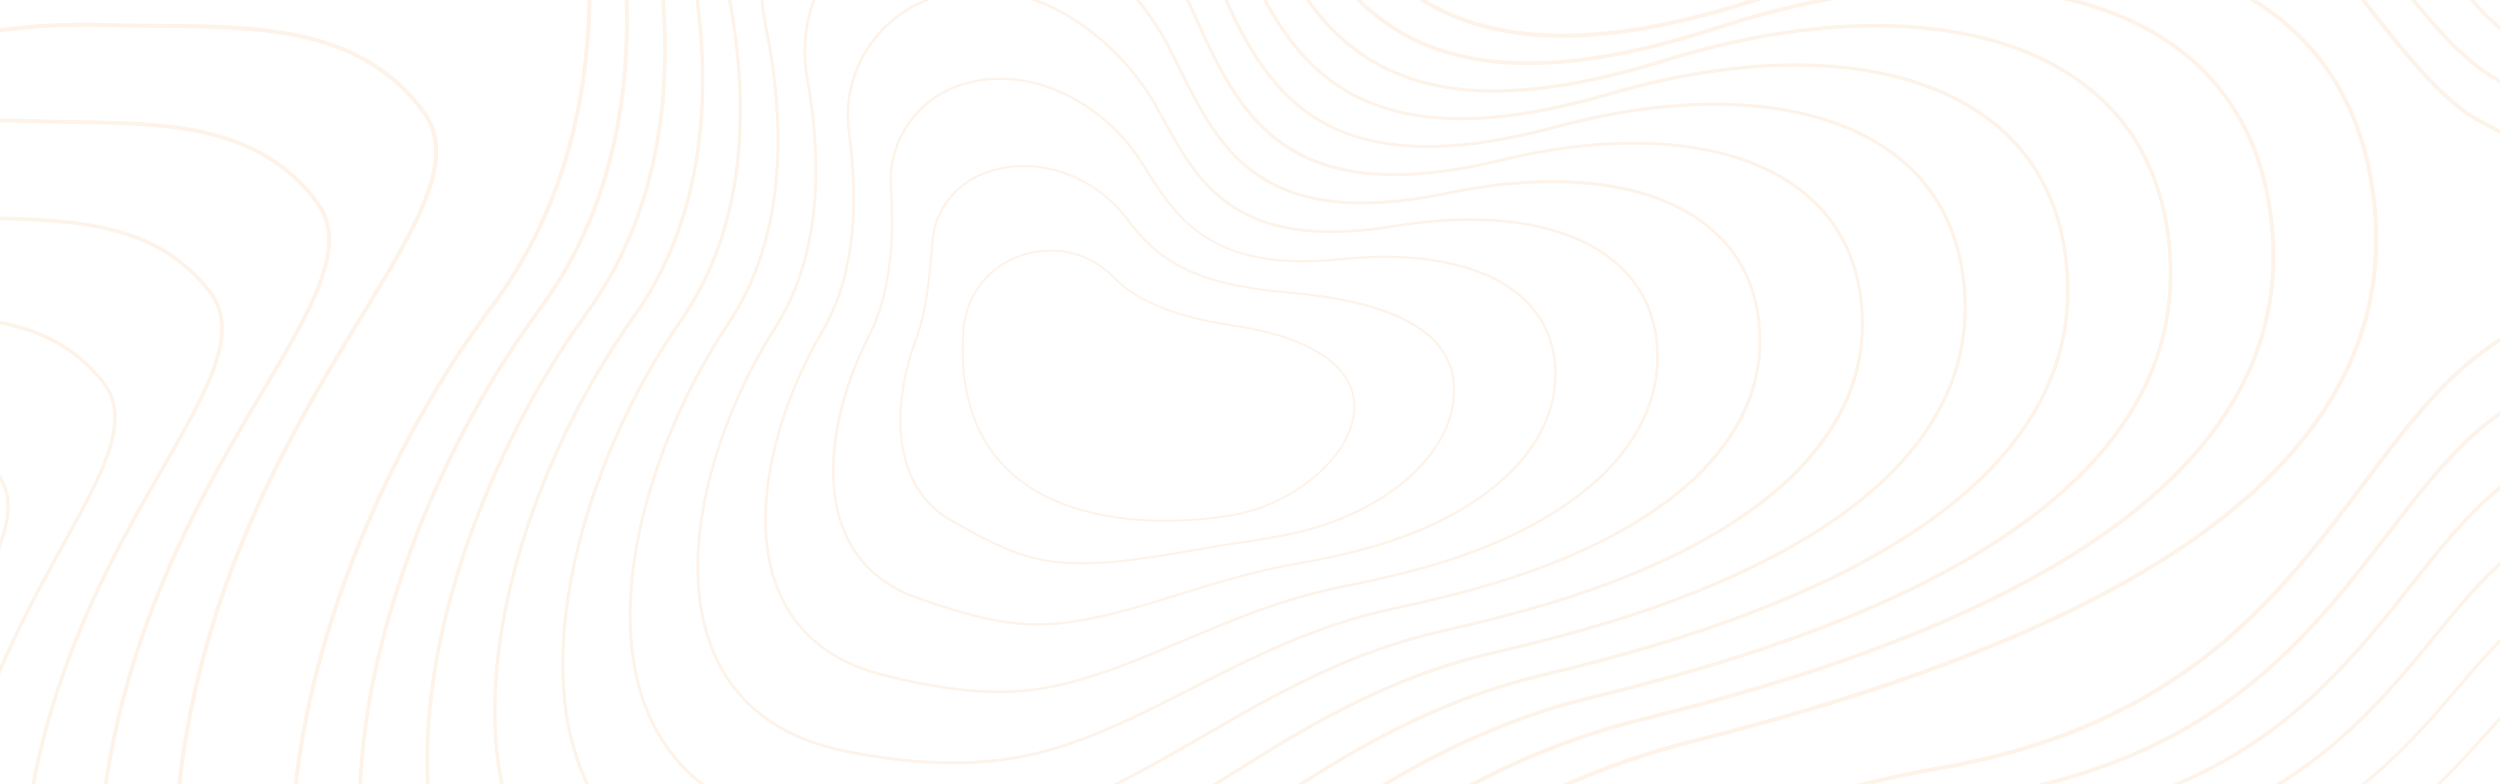 <svg width="1240" height="389" viewBox="0 0 1240 389" fill="none" xmlns="http://www.w3.org/2000/svg">
<g opacity="0.1">
<path d="M1093.81 262.121C1037.86 303.274 952.013 338.516 838.655 366.856C752.624 388.373 690.803 436.045 631.007 482.157C544.915 548.532 463.601 611.224 316.741 600.617C239.496 595.03 187.574 564.22 162.432 509.039C117.028 409.405 170.894 251.169 244.617 152.872C309.677 66.132 297.896 -45.06 276.56 -123.034C265.487 -163.438 271.702 -206.98 293.564 -242.506C315.081 -277.505 348.927 -301.25 388.825 -309.367C399.027 -311.432 409.007 -312.403 418.784 -312.403C516.353 -312.403 592.283 -215.624 619.347 -147.933C623.294 -138.075 627.1 -127.569 630.784 -117.427C646.351 -74.533 662.423 -30.182 697.666 -4.089C737.624 25.485 796.834 26.295 878.695 -1.62C971.669 -33.299 1059.83 -32.935 1114.52 -0.628C1147.58 18.907 1167.9 48.946 1174.92 88.683C1186.75 155.463 1159.46 213.822 1093.81 262.121ZM1176.93 88.338C1169.78 47.995 1149.14 17.469 1115.53 -2.368C1060.35 -34.979 971.568 -35.404 878.047 -3.543C796.854 24.149 738.252 23.421 698.88 -5.708C664.124 -31.437 648.152 -75.505 632.687 -118.115C629.003 -128.277 625.197 -138.783 621.23 -148.682C608.497 -180.543 580.218 -227.506 539.106 -263.72C506.191 -292.727 453.318 -324.549 388.42 -311.351C347.976 -303.112 313.664 -279.044 291.823 -243.558C269.677 -207.567 263.402 -163.438 274.596 -122.508C295.831 -44.959 307.571 65.566 242.998 151.657C168.91 250.42 114.862 409.547 160.59 509.869C186.055 565.799 238.544 596.993 316.6 602.641C327.693 603.45 338.421 603.835 348.805 603.835C476.516 603.835 552.344 545.375 632.242 483.756C691.876 437.785 753.535 390.236 839.141 368.819C952.762 340.419 1038.83 305.075 1095.01 263.74C1161.32 214.956 1188.89 155.949 1176.93 88.338Z" fill="#F58220"/>
<path d="M894.017 333.413C869.483 341.308 842.601 348.879 814.12 355.882C735.599 375.255 678.596 417.703 623.475 458.755C593.435 481.123 562.383 504.24 528.781 522.661C467.952 555.798 406.07 568.47 334.027 562.539C264.251 556.79 217.309 528.41 194.515 478.208C153.585 388.048 201.803 244.225 267.955 154.672C271.154 150.34 274.251 145.826 277.105 141.271C285.384 128.073 292.287 113.741 297.631 98.701C321.902 30.22 310.829 -45.082 297.287 -96.194C287.53 -132.833 293.34 -172.327 313.238 -204.512C323.056 -220.403 335.646 -233.763 350.343 -244.066C364.998 -254.37 381.759 -261.657 399.876 -265.382C409.512 -267.386 418.965 -268.337 428.216 -268.337C517.384 -268.337 587.403 -180.768 612.666 -119.332C616.309 -110.445 619.832 -101.012 623.253 -91.903C637.827 -52.956 652.888 -12.714 685.458 11.132C722.34 38.135 776.792 39.309 851.953 14.735C938.146 -13.463 1019.46 -12.208 1069.5 18.055C1099.78 36.374 1118.26 64.248 1124.42 100.887C1141.18 200.42 1063.67 278.657 894.017 333.413ZM1126.32 100.563C1120.07 63.357 1101.28 35.038 1070.49 16.415C1019.99 -14.151 938.065 -15.447 851.366 12.893C776.833 37.285 722.927 36.192 686.592 9.593C654.487 -13.908 639.528 -53.908 625.054 -92.571C621.633 -101.7 618.111 -111.154 614.447 -120.06C602.423 -149.27 576.027 -192.185 537.93 -224.977C512.607 -246.779 474.551 -270.26 428.155 -270.26C418.924 -270.26 409.35 -269.329 399.492 -267.264C362.731 -259.673 331.537 -237.75 311.619 -205.524C291.437 -172.893 285.546 -132.854 295.425 -95.709C308.906 -44.859 319.918 30.038 295.809 98.053C290.526 112.972 283.684 127.162 275.465 140.239C272.631 144.753 269.595 149.226 266.397 153.538C199.92 243.516 151.52 388.169 192.754 478.998C215.871 529.887 263.34 558.632 333.865 564.462C345.343 565.393 356.537 565.879 367.528 565.879C425.969 565.879 478.195 552.397 529.692 524.341C563.416 505.86 594.528 482.702 624.629 460.294C679.608 419.363 736.449 377.036 814.585 357.765C843.107 350.741 870.03 343.17 894.624 335.235C1065.31 280.155 1143.26 201.189 1126.32 100.563Z" fill="#F58220"/>
<path d="M862.579 324.709C840.13 331.834 815.576 338.636 789.584 344.931C718.857 362.097 666.874 399.202 616.612 435.072C587.199 456.063 559.427 475.881 528.091 492.095C473.355 520.414 417.182 530.697 351.313 524.463C289.006 518.552 247.064 492.601 226.619 447.379C204.959 399.465 212.793 341.47 223.157 301.268C236.113 251.107 260.95 198.335 291.294 156.473C294.148 152.566 296.881 148.498 299.431 144.368C306.8 132.466 312.953 119.551 317.69 106.009C334.997 56.698 335.099 -2.309 318.034 -69.353C309.593 -102.146 314.998 -137.489 332.832 -166.274C350.564 -194.877 378.296 -214.451 410.927 -221.394C504.225 -241.252 580.074 -151.76 605.964 -90.708C609.304 -82.834 612.543 -74.494 615.681 -66.438C629.263 -31.438 643.312 4.755 673.21 26.374C707.035 50.827 756.751 52.366 825.211 31.091C905.817 6.01 978.447 8.075 1024.48 36.718C1051.99 53.823 1068.63 79.531 1073.91 113.094C1088.3 204.145 1017.21 275.338 862.579 324.709ZM1075.71 112.81C1070.35 78.701 1053.43 52.568 1025.45 35.16C978.953 6.233 905.777 4.128 824.665 29.35C673.129 76.475 644.769 3.48 617.361 -67.106C614.243 -75.162 611.005 -83.522 607.644 -91.417C581.531 -153.015 504.913 -243.256 410.543 -223.176C377.426 -216.131 349.289 -196.273 331.293 -167.246C313.176 -138.015 307.711 -102.186 316.253 -68.907C333.236 -2.208 333.155 56.435 315.969 105.401C311.273 118.842 305.18 131.615 297.873 143.417C295.363 147.486 292.65 151.514 289.816 155.4C259.331 197.444 234.412 250.439 221.396 300.803C210.951 341.308 203.077 399.728 224.959 448.128C245.687 493.998 288.136 520.293 351.151 526.264C363.56 527.438 375.624 528.046 387.385 528.046C438.498 528.046 484.185 516.872 528.921 493.714C560.378 477.439 589.507 456.65 617.664 436.549C667.805 400.781 719.626 363.777 790.03 346.693C816.041 340.397 840.636 333.596 863.146 326.43C1018.75 276.755 1090.27 204.893 1075.71 112.81Z" fill="#F58220"/>
<path d="M977.722 240.704C945.172 270.278 895.861 295.601 831.145 315.986C810.761 322.362 788.535 328.415 765.053 333.961C702.079 348.941 655.076 380.762 609.631 411.51C582.263 430.032 556.414 447.522 527.426 461.53C478.662 485.052 428.217 492.946 368.623 486.367C313.685 480.295 276.641 456.732 258.544 416.288C226.177 344.001 262.269 231.777 314.636 158.256C317.228 154.612 319.616 150.989 321.762 147.487C328.219 136.859 333.604 125.362 337.774 113.297C352.875 69.674 353.199 17.246 338.766 -42.51C331.539 -71.943 336.417 -102.367 352.49 -128.176C368.32 -153.581 392.995 -171.07 421.983 -177.406C430.444 -179.269 438.723 -180.119 446.861 -180.119C519.552 -180.119 577.769 -110.99 599.267 -62.084C602.283 -55.242 605.218 -48.036 608.032 -41.052C620.663 -9.96 633.72 22.206 660.946 41.618C691.735 63.561 736.714 65.464 798.454 47.428C872.197 25.91 938.168 28.784 979.463 55.363C1004.22 71.273 1019.02 94.795 1023.41 125.301C1029.7 168.579 1014.34 207.405 977.722 240.704ZM1025.11 125.058C1020.64 94.046 1005.6 70.1 980.394 53.905C938.674 27.064 872.177 24.108 797.988 45.788C661.331 85.686 635.056 20.93 609.631 -41.7C606.797 -48.704 603.862 -55.91 600.846 -62.773C576.717 -117.65 506.718 -197.73 421.598 -179.086C392.165 -172.649 367.105 -154.876 351.033 -129.087C334.697 -102.873 329.758 -71.983 337.085 -42.105C351.458 17.327 351.134 69.431 336.154 112.75C332.025 124.694 326.681 136.07 320.284 146.576C318.179 150.058 315.79 153.661 313.219 157.264C260.569 231.169 224.355 344.123 256.986 416.996C275.346 458.028 312.835 481.934 368.421 488.088C381.923 489.566 394.959 490.315 407.611 490.315C451.132 490.315 490.16 481.428 528.175 463.088C557.284 449.02 583.174 431.49 610.603 412.948C655.906 382.26 702.767 350.56 765.458 335.641C788.96 330.075 811.227 324.022 831.651 317.625C896.63 297.18 946.143 271.715 978.875 241.959C1015.94 208.275 1031.51 168.944 1025.11 125.058Z" fill="#F58220"/>
<path d="M799.707 307.283C781.387 312.89 761.469 318.173 740.538 322.991C685.357 335.784 643.434 362.302 602.909 387.949C577.484 404.022 553.476 419.204 526.736 430.965C484.045 449.75 439.288 455.256 385.909 448.292C338.42 442.078 306.355 420.924 290.607 385.419C262.733 322.546 293.319 224.45 337.954 160.059C340.262 156.759 342.266 153.642 344.088 150.585C349.634 141.253 354.27 131.173 357.852 120.606C370.848 82.388 371.395 36.539 359.512 -15.667C353.703 -41.112 358.116 -67.387 371.921 -89.674C385.828 -112.102 407.507 -127.628 433.013 -133.418C440.948 -135.219 448.721 -136.049 456.332 -136.049C520.764 -136.049 572.99 -76.111 592.585 -33.46C595.237 -27.711 597.828 -21.639 600.338 -15.788C611.998 11.458 624.042 39.636 648.616 56.882C676.409 76.356 716.672 78.623 771.711 63.785C838.552 45.769 897.883 49.494 934.461 73.987C956.445 88.704 969.38 110.06 972.902 137.488C984.886 229.794 885.333 280.765 799.707 307.283ZM974.521 137.286C970.939 109.371 957.761 87.631 935.372 72.631C898.389 47.874 838.593 44.089 771.286 62.227C649.507 95.04 625.257 38.381 601.816 -16.416C599.306 -22.286 596.715 -28.359 594.063 -34.148C571.938 -82.285 508.558 -152.243 432.669 -134.997C406.738 -129.106 384.674 -113.317 370.545 -90.524C356.516 -67.872 352.043 -41.152 357.933 -15.303C369.755 36.599 369.209 82.145 356.314 120.08C352.772 130.545 348.177 140.525 342.691 149.755C340.889 152.792 338.905 155.848 336.638 159.128C291.74 223.904 261.012 322.647 289.129 386.067C305.121 422.139 337.61 443.616 385.706 449.891C400.564 451.835 414.754 452.806 428.418 452.806C464.146 452.806 496.311 446.126 527.404 432.442C554.246 420.621 578.294 405.419 603.759 389.306C644.183 363.739 686.004 337.302 740.902 324.57C761.874 319.752 781.812 314.449 800.172 308.821C886.406 282.141 986.627 230.705 974.521 137.286Z" fill="#F58220"/>
<path d="M768.269 298.555C752.035 303.414 734.444 307.948 716.003 312.017C668.797 322.604 632.057 343.838 596.552 364.364C572.949 378.008 550.662 390.882 526.087 400.396C489.489 414.545 450.441 417.642 403.195 410.193C363.175 403.898 336.07 385.173 322.67 354.567C298.156 298.576 325.524 215.419 361.313 161.858C363.276 158.902 364.936 156.23 366.414 153.68C371.049 145.643 374.916 136.979 377.932 127.891C388.742 95.32 389.511 56.05 380.24 11.172C370.969 -33.726 399.592 -78.867 444.064 -89.433C451.493 -91.195 458.76 -92.024 465.886 -92.024C522.12 -92.024 568.273 -41.256 585.884 -4.86C588.131 -0.204 590.357 4.654 592.503 9.35C610.074 47.852 628.13 87.426 691.449 87.406C706.509 87.406 724.161 85.179 744.95 80.138C804.949 65.624 857.62 70.159 889.482 92.588C908.692 106.11 919.785 125.32 922.396 149.692C929.38 213.496 874.644 266.37 768.269 298.555ZM923.914 149.53C921.242 124.692 909.947 105.118 890.352 91.332C858.126 68.661 805.009 64.046 744.606 78.661C637.624 104.531 615.397 55.827 593.879 8.723C591.734 4.026 589.507 -0.852 587.26 -5.508C567.2 -46.965 510.48 -106.802 443.72 -90.911C398.458 -80.162 369.309 -34.212 378.762 11.476C387.972 56.09 387.223 95.098 376.495 127.425C373.499 136.392 369.673 144.975 365.098 152.91C363.641 155.441 362.001 158.092 360.038 161.007C324.026 214.913 296.537 298.677 321.293 355.174C334.917 386.287 362.386 405.315 402.972 411.711C419.571 414.323 435.178 415.638 450.036 415.638C477.667 415.638 502.667 411.064 526.634 401.813C551.33 392.258 573.657 379.344 597.301 365.68C632.725 345.215 669.344 324.041 716.327 313.495C734.808 309.406 752.419 304.871 768.694 300.013C819.017 284.791 858.025 265.014 884.643 241.249C914.461 214.65 927.659 183.78 923.914 149.53Z" fill="#F58220"/>
<path d="M736.834 289.852C723.13 293.84 707.867 297.605 691.471 301.047C652.443 309.407 621.128 325.378 590.845 340.823C568.841 352.037 548.052 362.645 525.421 369.831C495.057 379.466 461.718 380.195 420.504 372.118C387.954 365.742 365.829 349.487 354.776 323.779C334.777 277.282 355.363 209.854 384.654 163.64C386.314 161.009 387.61 158.822 388.743 156.778C392.468 150.037 395.585 142.79 398.014 135.199C406.759 107.912 407.731 76.132 400.99 38.035C394.35 0.546 418.135 -36.113 455.119 -45.465C512.02 -59.817 561.432 -10.628 579.205 23.764C580.987 27.226 582.728 30.768 584.489 34.31C604.347 74.391 624.873 115.868 718.211 96.496C771.348 85.463 817.379 90.807 844.545 111.151C860.982 123.479 870.192 140.543 871.893 161.899C876.447 216.919 827.197 263.557 736.834 289.852ZM873.31 161.778C871.569 140.017 862.176 122.608 845.395 110.018C817.501 89.127 772.238 83.824 717.907 95.099C625.662 114.248 605.379 73.277 585.764 33.683C584.003 30.12 582.242 26.598 580.461 23.116C569.813 2.509 551.696 -17.713 532 -30.931C514.551 -42.672 486.98 -54.959 454.774 -46.822C417.063 -37.308 392.832 0.08 399.593 38.278C406.294 76.152 405.342 107.71 396.658 134.754C394.249 142.264 391.172 149.43 387.508 156.09C386.395 158.114 385.1 160.28 383.44 162.871C353.967 209.408 333.258 277.383 353.481 324.346C364.736 350.499 387.185 367.037 420.241 373.515C439.168 377.219 456.455 379.082 472.568 379.082C491.737 379.082 509.227 376.45 525.846 371.187C548.599 363.96 569.428 353.333 591.493 342.078C621.695 326.674 652.929 310.763 691.754 302.443C708.191 298.982 723.494 295.217 737.219 291.209C779.566 278.901 814.262 261.533 837.561 240.967C863.715 217.89 875.739 191.251 873.31 161.778Z" fill="#F58220"/>
<path d="M705.396 281.149C694.08 284.287 681.489 287.202 666.935 290.076C636.45 296.108 610.924 306.938 586.228 317.383C565.419 326.209 545.743 334.549 524.771 339.265C500.076 344.812 474.064 343.253 437.809 334.043C412.749 327.687 395.604 313.901 386.899 293.112C370.402 253.761 387.952 199.733 407.992 165.422C408.944 163.783 410.057 161.839 411.069 159.876C413.883 154.431 416.231 148.581 418.093 142.488C424.611 121.051 425.785 95.666 421.717 64.878C417.769 35.081 436.899 6.559 466.169 -1.477C514.549 -14.716 556.269 23.482 572.503 52.388C573.738 54.554 574.932 56.76 576.147 58.967C591.471 86.881 607.24 115.626 660.174 115.626C669.404 115.626 679.769 114.755 691.449 112.832C738.472 105.181 776.892 111.172 799.665 129.735C813.329 140.868 820.637 155.787 821.385 174.086C823.47 220.401 780.091 260.421 705.396 281.149ZM822.701 174.025C821.932 155.342 814.463 140.079 800.516 128.723C777.439 109.917 738.634 103.824 691.226 111.537C613.474 124.208 595.074 90.727 577.301 58.319C576.086 56.112 574.872 53.926 573.657 51.76C557.22 22.47 514.934 -16.194 465.825 -2.733C435.907 5.466 416.393 34.595 420.421 65.06C424.47 95.646 423.296 120.848 416.818 142.103C414.996 148.135 412.668 153.904 409.895 159.269C408.903 161.212 407.81 163.135 406.859 164.754C386.657 199.329 369.005 253.822 385.685 293.618C394.571 314.812 412 328.84 437.486 335.318C459.894 341.006 478.436 343.8 495.157 343.8C505.662 343.8 515.46 342.707 525.055 340.541C546.148 335.804 565.864 327.444 586.754 318.598C611.369 308.173 636.834 297.384 667.198 291.371C681.793 288.497 694.384 285.562 705.74 282.404C781.083 261.514 824.806 220.988 822.701 174.025Z" fill="#F58220"/>
<path d="M673.96 272.422C664.669 274.831 654.346 277.017 642.423 279.123C621.391 282.827 602.666 288.657 584.549 294.284C563.841 300.721 544.287 306.794 524.145 308.697C502.466 310.742 481.656 305.337 455.138 295.985C437.568 289.77 425.422 278.556 419.026 262.645C407.305 233.415 417.71 194.185 431.333 167.202L431.414 167.04C432.102 165.683 432.791 164.327 433.418 162.951C435.301 158.801 436.9 154.368 438.175 149.773C443.722 129.672 443.459 109.166 442.467 91.758C441.212 69.835 455.847 49.107 477.243 42.508C483.579 40.544 489.956 39.653 496.231 39.653C524.935 39.653 551.695 58.519 565.825 81.029L567.1 83.033C581.007 105.28 596.593 130.178 646.532 130.178C652.119 130.178 658.171 129.854 664.689 129.186C704.932 125.077 736.996 131.878 754.991 148.376C765.619 158.133 771.125 171.23 770.882 186.27C770.436 224.124 733.291 257.139 673.96 272.422ZM755.801 147.465C737.563 130.745 705.175 123.822 664.568 127.992C600.784 134.51 584.165 108.012 568.112 82.385L566.857 80.381C549.388 52.568 512.87 30.241 476.879 41.354C454.956 48.115 439.977 69.349 441.252 91.818C442.244 109.146 442.507 129.53 437.001 149.449C435.746 153.983 434.167 158.356 432.305 162.445C431.677 163.821 431.009 165.157 430.341 166.493L430.26 166.655C412.427 201.897 407.811 237.949 417.912 263.091C424.431 279.345 436.819 290.803 454.734 297.118C477.608 305.195 496.271 310.337 514.935 310.337C518.032 310.337 521.129 310.195 524.247 309.912C544.53 308.009 564.145 301.896 584.914 295.438C602.99 289.811 621.674 284.001 642.625 280.317C654.588 278.192 664.932 276.005 674.264 273.596C734.142 258.172 771.631 224.711 772.096 186.29C772.339 170.906 766.712 157.485 755.801 147.465Z" fill="#F58220"/>
<path d="M720.397 198.436C717.32 227.201 685.296 254.042 642.523 263.718C635.115 265.398 627.058 266.836 617.888 268.151C608.88 269.427 600.095 270.945 591.593 272.402C567.727 276.532 545.197 280.418 523.538 278.151C506.149 276.329 490.765 268.273 472.486 257.929C441.839 240.581 443.195 200.602 454.693 168.943L455.017 168.052C455.28 167.364 455.523 166.696 455.745 166.007C456.717 163.173 457.567 160.157 458.256 157.06C460.786 145.603 461.798 134.368 462.668 124.449C462.851 122.445 463.013 120.522 463.195 118.66C464.571 104.328 474.429 91.697 488.316 86.474C513.072 77.183 542.201 86.717 559.144 109.652C573.375 128.903 591.492 141.615 637.868 145.542C676.167 148.781 701.45 157.546 713.008 171.615C719.061 178.963 721.55 187.991 720.397 198.436ZM713.879 170.906C701.956 156.392 677.118 147.749 637.949 144.429C592.018 140.542 574.083 127.992 560.055 108.984C547.222 91.657 527.546 81.839 507.91 81.839C501.149 81.839 494.388 83.013 487.911 85.442C473.64 90.806 463.498 103.802 462.081 118.559C461.919 120.401 461.737 122.344 461.555 124.348C460.685 134.227 459.693 145.421 457.162 156.817C456.474 159.874 455.664 162.85 454.693 165.663C454.47 166.331 454.227 166.999 453.984 167.667L453.64 168.558C442.001 200.642 440.685 241.209 471.939 258.901C490.34 269.305 505.805 277.402 523.416 279.244C527.89 279.73 532.384 279.932 536.918 279.932C554.549 279.932 572.747 276.795 591.775 273.516C600.277 272.038 609.063 270.52 618.05 269.244C627.24 267.929 635.337 266.491 642.766 264.811C686.004 255.034 718.372 227.788 721.49 198.557C722.684 187.809 720.113 178.497 713.879 170.906Z" fill="#F58220"/>
<path d="M669.91 210.582C663.858 231.007 638.028 250.521 611.105 254.994C578.049 260.521 545.924 257.828 522.949 247.646C508.557 241.25 497.444 231.958 489.934 220.015C481.371 206.412 477.383 189.247 478.092 168.984C478.152 167.385 478.233 165.826 478.335 164.288C479.286 149.774 486.958 137.446 499.407 130.442C514.002 122.224 536.087 121.495 552.483 138.296C563.799 149.895 583.515 157.83 611.105 161.879C639.627 166.069 658.959 174.955 666.995 187.546C671.408 194.449 672.38 202.202 669.91 210.582ZM667.845 187C659.647 174.146 640.073 165.118 611.247 160.887C583.879 156.859 564.345 149.025 553.212 137.608C536.431 120.402 513.86 121.171 498.921 129.551C492.545 133.134 487.383 138.094 483.699 144.005C480.015 149.915 477.808 156.798 477.322 164.227C477.221 165.765 477.14 167.344 477.08 168.943C476.371 189.429 480.399 206.777 489.063 220.542C496.715 232.667 507.97 242.1 522.544 248.557C537.807 255.339 557.058 258.82 577.948 258.82C588.717 258.82 599.952 257.889 611.267 256.007C638.534 251.452 664.728 231.635 670.882 210.866C673.412 202.323 672.359 194.064 667.845 187Z" fill="#F58220"/>
<path d="M210.75 54.614C179.232 12.611 130.063 12.227 77.999 11.802C69.517 11.741 60.732 11.68 52.068 11.417C-63.537 7.915 -135.842 64.594 -179.061 98.46L-179.223 98.602C-185.943 103.865 -192.522 108.601 -199 112.873V115.302C-192.118 110.808 -185.114 105.788 -177.968 100.181L-177.807 100.059C-134.81 66.355 -62.869 9.939 52.008 13.441C60.692 13.704 69.477 13.765 77.979 13.826C129.537 14.231 178.22 14.615 209.13 55.829C225.992 78.319 206.013 111.172 178.341 156.617C135.427 227.122 70.59 333.658 87.918 491.368C102.371 622.782 42.554 795.431 -173.555 849.458C-182.3 851.645 -190.761 853.486 -199 855.005V857.049C-190.599 855.511 -181.956 853.648 -173.049 851.422C-77.727 827.576 -3.335 777.537 42.089 706.647C81.46 645.231 98.444 568.694 89.942 491.145C72.675 334.124 137.31 227.951 180.082 157.669C208.159 111.537 228.442 78.197 210.75 54.614Z" fill="#F58220"/>
<path d="M164.212 119.006C164.212 111.799 162.249 105.281 157.775 99.411C128.605 60.91 83.626 60.242 36.016 59.533C28.465 59.412 20.672 59.29 12.96 59.007C-7.608 58.298 -27.97 59.654 -47.545 63.055C-118.658 75.686 -166.936 112.73 -198.878 137.244C-198.919 137.285 -198.96 137.305 -199 137.345V139.754C-198.575 139.43 -198.129 139.086 -197.704 138.762C-165.903 114.37 -117.868 77.508 -47.201 64.938C-27.769 61.557 -7.546 60.221 12.899 60.93C20.611 61.213 28.425 61.335 35.996 61.456C59.558 61.82 82.473 62.144 103.059 67.124C123.666 72.104 141.945 81.699 156.237 100.585C172.208 121.516 154.152 151.981 129.172 194.126C91.298 258.011 34.053 354.548 49.66 496.165C62.696 614.402 8.668 770.613 -186.551 821.726C-190.761 822.818 -194.911 823.851 -199 824.783V826.766C-194.749 825.795 -190.437 824.741 -186.065 823.588C-99.933 801.038 -32.748 755.249 8.263 691.202C43.931 635.474 59.295 566.123 51.562 495.962C36.036 354.973 93.08 258.76 130.812 195.097C149.415 163.742 164.212 138.762 164.212 119.006Z" fill="#F58220"/>
<path d="M104.8 144.204C77.817 109.266 37.008 108.274 -6.19 107.221C-12.707 107.059 -19.469 106.897 -26.129 106.614C-45.056 105.825 -63.497 106.938 -80.965 109.914C-132.018 118.577 -170.599 141.512 -199 161.573V163.819C-170.641 143.678 -131.977 120.419 -80.662 111.715C-63.313 108.76 -44.995 107.667 -26.21 108.436C-19.529 108.719 -12.768 108.881 -6.23 109.043C15.146 109.549 35.935 110.076 54.68 114.731C73.424 119.387 90.124 128.193 103.343 145.318C118.342 164.771 102.25 192.827 79.983 231.652C47.149 288.878 -2.485 375.395 11.381 500.959C23.567 610.977 -25.32 745.651 -199 793.828V795.711C-122.119 774.497 -62.16 732.999 -25.582 675.774C6.381 625.734 20.146 563.59 13.182 500.757C-0.603 375.779 48.83 289.586 81.562 232.543C104.193 193.11 120.529 164.609 104.8 144.204Z" fill="#F58220"/>
<path d="M51.805 189.024C27.109 157.567 -9.55 156.272 -48.355 154.916C-53.882 154.713 -59.59 154.511 -65.237 154.227C-82.322 153.397 -98.861 154.247 -114.387 156.778C-148.293 162.284 -176.289 174.875 -199 188.235V190.239C-176.267 176.757 -148.171 164.025 -114.123 158.478C-98.699 155.968 -82.281 155.118 -65.337 155.928C-59.67 156.231 -53.941 156.434 -48.415 156.636C-10.016 157.992 26.239 159.268 50.469 190.077C64.538 208.012 50.429 233.679 30.874 269.205C1.381 322.807 -39.022 396.247 -26.898 505.78C-16.473 599.3 -56.715 714.116 -199 761.99V763.812C-55.318 715.735 -14.651 599.908 -25.177 505.577C-37.262 396.591 3 323.435 32.393 270.035C52.251 233.922 66.603 207.83 51.805 189.024Z" fill="#F58220"/>
<path d="M-1.169 233.821C-23.74 205.745 -56.431 204.166 -91.046 202.506C-95.439 202.304 -99.892 202.081 -104.346 201.818C-119.407 200.907 -134.042 201.514 -147.826 203.64C-166.855 206.575 -183.9 212.02 -199 218.599V220.36C-183.858 213.7 -166.734 208.174 -147.584 205.239C-133.92 203.134 -119.407 202.526 -104.447 203.437C-99.974 203.7 -95.52 203.923 -91.108 204.126C-56.877 205.765 -24.549 207.324 -2.425 234.833C10.774 251.27 -1.351 274.549 -18.133 306.796C-42.384 353.333 -75.561 417.077 -65.156 510.578C-56.512 587.54 -88.11 682.295 -199 728.833V730.533C-152.968 711.242 -116.734 682.032 -93.252 645.029C-68.335 605.778 -58.072 559.22 -63.557 510.395C-73.902 417.401 -40.845 353.9 -16.695 307.545C0.369 274.772 12.697 251.068 -1.169 233.821Z" fill="#F58220"/>
<path d="M717.017 485.336C788.655 427.887 893.492 393.839 961.507 382.119C1082.56 361.289 1130.77 297.06 1173.3 240.381C1204.9 198.296 1232.17 161.941 1283.34 153.398C1308.75 149.147 1332.86 150.241 1358.36 151.394C1408.5 153.662 1460.16 155.989 1522.41 115.302V112.873C1460.18 153.965 1408.56 151.617 1358.46 149.37C1333.97 148.257 1308.63 147.123 1283.02 151.394C1231.04 160.078 1203.55 196.738 1171.68 239.166C1129.38 295.542 1081.42 359.427 961.162 380.135C892.905 391.876 787.684 426.066 715.762 483.757C665.682 523.918 649.043 573.856 668.921 624.382C686.795 669.806 733.495 712.842 797.056 742.457C864.686 773.994 945.859 788.104 1025.61 782.213C1146.87 773.266 1225.89 801.443 1295.63 826.321C1349.72 845.612 1398.68 863.082 1459.33 863.082C1478.93 863.082 1499.78 861.26 1522.41 857.07V855.005C1430.14 872.17 1367.69 849.884 1296.3 824.419C1235.47 802.719 1167.56 778.488 1070.76 778.488C1056.32 778.488 1041.24 779.035 1025.45 780.189C946.041 786.059 865.233 772.011 797.906 740.635C734.81 711.222 688.495 668.591 670.803 623.633C651.289 574.018 667.706 524.89 717.017 485.336Z" fill="#F58220"/>
<path d="M768.879 491.366C833.696 438.108 928.755 406.185 990.454 395.052C1079.2 379.04 1124.46 338.292 1157.05 300.519C1167.09 288.88 1176.14 277.119 1184.86 265.743C1213.97 227.828 1239.13 195.096 1285.69 187.283C1309.09 183.355 1331.24 184.206 1354.68 185.117C1405.18 187.06 1457.41 189.084 1522.41 139.753V137.344C1457.43 187.161 1405.22 185.137 1354.76 183.194C1332.25 182.323 1308.97 181.432 1285.37 185.4C1238.06 193.315 1212.7 226.33 1183.35 264.569C1174.62 275.925 1165.61 287.665 1155.59 299.264C1123.23 336.774 1078.27 377.259 990.11 393.17C928.188 404.343 832.744 436.387 767.644 489.888C722.483 526.73 707.666 572.397 725.925 618.489C742.301 659.804 784.709 698.974 842.279 725.957C903.492 754.641 976.993 767.637 1049.26 762.535C1156.93 754.944 1228.75 779.883 1292.11 801.887C1303.51 805.855 1314.27 809.6 1325.21 813.142C1366.86 826.825 1405.04 835.732 1447.17 835.732C1470.59 835.732 1495.24 832.98 1522.41 826.765V824.781C1446.64 842.21 1390.45 832.534 1325.79 811.32C1314.88 807.778 1304.13 804.033 1292.74 800.065C1237.17 780.774 1175.13 759.216 1088.12 759.216C1075.66 759.216 1062.66 759.661 1049.12 760.612C977.175 765.673 904.018 752.758 843.088 724.216C785.964 697.435 743.92 658.651 727.726 617.781C709.791 572.539 724.406 527.641 768.879 491.366Z" fill="#F58220"/>
<path d="M820.717 497.421C879.34 448.191 964.399 418.475 1019.42 407.989C1099.28 392.787 1140.65 356.229 1170.61 322.484C1179.94 311.979 1188.3 301.392 1196.4 291.129C1223.06 257.384 1246.07 228.235 1288.02 221.191C1309.45 217.567 1330.57 218.215 1350.99 218.843C1397.02 220.26 1444.63 221.717 1503.96 177.345C1509.55 173.175 1515.68 168.58 1522.41 163.823V161.597C1515.28 166.617 1508.78 171.475 1502.89 175.888C1444.07 219.895 1396.78 218.438 1351.05 217.021C1330.53 216.393 1309.31 215.745 1287.71 219.389C1245.08 226.555 1221.86 255.947 1194.98 289.995C1186.91 300.238 1178.54 310.825 1169.25 321.27C1139.5 354.792 1098.38 391.086 1019.07 406.208C963.832 416.734 878.429 446.571 819.543 496.024C779.342 529.788 766.447 571.367 783.228 613.087C798.167 650.232 836.284 685.433 887.761 709.644C942.456 735.372 1008.2 747.153 1072.9 742.841C1168.12 736.505 1233.06 758.63 1290.36 778.165C1303.56 782.658 1316.01 786.909 1328.62 790.755C1363.5 801.403 1396.92 808.548 1433.88 808.548C1460.87 808.548 1489.71 804.743 1522.34 795.735C1522.36 795.735 1522.39 795.715 1522.41 795.715V793.832C1522.22 793.893 1522.04 793.933 1521.86 793.994C1444.92 815.228 1389.17 807.354 1329.15 789.015C1316.58 785.168 1304.13 780.918 1290.95 776.444C1240.35 759.197 1183.79 739.926 1105.71 739.926C1095.15 739.926 1084.17 740.27 1072.78 741.04C1008.37 745.331 942.942 733.59 888.53 708.004C837.458 683.976 799.685 649.139 784.908 612.398C768.451 571.468 781.163 530.639 820.717 497.421Z" fill="#F58220"/>
<path d="M872.558 503.471C924.663 458.309 999.823 430.78 1048.39 420.921C1119.34 406.529 1156.84 374.181 1184.19 344.445C1192.78 335.113 1200.49 325.66 1207.96 316.531C1232.13 286.936 1253 261.37 1290.34 255.074C1309.8 251.775 1328.87 252.2 1347.33 252.584C1388.56 253.475 1431.21 254.366 1484.25 215.925C1494.75 208.294 1507.43 199.104 1522.41 190.237V188.233C1507 197.302 1494 206.715 1483.24 214.528C1430.67 252.645 1388.32 251.734 1347.37 250.864C1328.83 250.479 1309.68 250.054 1290.06 253.394C1252.09 259.791 1231.01 285.58 1206.62 315.438C1199.17 324.567 1191.48 333.98 1182.92 343.291C1155.77 372.825 1118.51 404.93 1048.04 419.241C999.277 429.14 923.792 456.791 871.425 502.155C836.162 532.741 825.13 570.129 840.393 607.477C864.644 666.808 957.071 723.871 1074.07 723.871C1081.46 723.871 1088.95 723.629 1096.52 723.163C1179.66 718.021 1237.77 737.515 1289.05 754.701C1303.91 759.681 1317.94 764.377 1332.04 768.344C1358.06 775.652 1386.25 781.684 1419.47 781.684C1445.83 781.684 1475.32 777.879 1509.35 767.899C1513.78 766.604 1518.13 765.227 1522.41 763.81V761.988C1517.99 763.486 1513.48 764.903 1508.86 766.259C1432.39 788.688 1378.91 779.721 1332.51 766.684C1318.44 762.737 1304.43 758.041 1289.6 753.061C1243.89 737.738 1192.8 720.612 1123.4 720.612C1114.7 720.612 1105.71 720.876 1096.42 721.442C969.682 729.296 867.538 669.338 841.992 606.829C827.033 570.23 837.883 533.511 872.558 503.471Z" fill="#F58220"/>
<path d="M924.422 509.505C961.891 475.68 1021.91 446.004 1077.35 433.858C1139.78 420.195 1174.5 390.641 1197.76 366.41C1205.61 358.252 1212.66 349.973 1219.48 341.977C1241.2 316.512 1259.94 294.529 1292.69 288.982C1310.16 286.007 1327.21 286.169 1343.69 286.331C1380.14 286.695 1417.83 287.059 1464.51 254.509C1479.11 244.327 1498.28 230.947 1522.41 220.38V218.599C1497.85 229.267 1478.38 242.85 1463.58 253.173C1417.33 285.44 1379.9 285.055 1343.71 284.711C1327.15 284.549 1310.02 284.367 1292.41 287.383C1259.09 293.031 1240.17 315.217 1218.24 340.925C1211.44 348.9 1204.42 357.159 1196.6 365.297C1172.05 390.843 1138.65 418.798 1076.99 432.28C1021.32 444.466 961 474.303 923.329 508.311C892.985 535.699 883.836 568.937 897.601 601.912C909.807 631.223 938.572 657.863 978.551 676.931C1020.29 696.85 1070.59 706.283 1120.17 703.489C1191.87 699.461 1243.3 716.546 1288.71 731.647C1304.88 737.011 1320.18 742.092 1335.47 745.958C1359.5 751.99 1382.53 755.047 1405.61 755.047C1435.1 755.047 1464.63 750.067 1496.35 740.068C1505.34 737.234 1514.05 734.055 1522.41 730.533V728.833C1514.01 732.355 1505.18 735.594 1495.87 738.529C1438.87 756.504 1391.01 758.266 1335.87 744.379C1320.63 740.553 1305.37 735.472 1289.21 730.108C1248.28 716.505 1202.45 701.263 1141.3 701.263C1134.44 701.263 1127.35 701.465 1120.09 701.87C1010.57 708.044 921.73 655.575 899.078 601.305C885.617 568.998 894.605 536.407 924.422 509.505Z" fill="#F58220"/>
<path d="M1106.3 446.792C1159.78 433.979 1190.53 408.838 1211.34 388.372C1218.42 381.389 1224.82 374.304 1230.99 367.462C1250.23 346.106 1266.84 327.685 1295.02 322.868C1310.51 320.216 1325.55 320.135 1340.08 320.074C1371.76 319.932 1404.49 319.811 1444.78 293.091C1462.73 281.168 1488.54 264.043 1522.41 255.521V253.982C1488.12 262.504 1462.04 279.791 1443.93 291.815C1404.05 318.293 1371.52 318.434 1340.08 318.556C1325.47 318.617 1310.39 318.698 1294.76 321.37C1266.08 326.268 1249.29 344.891 1229.86 366.429C1223.71 373.271 1217.33 380.336 1210.27 387.3C1189.6 407.623 1159.07 432.582 1105.96 445.315C1058.73 456.63 1007.42 483.776 975.21 514.443C949.786 538.673 942.539 567.782 954.826 596.425C965.575 621.526 990.149 644.339 1023.99 660.635C1059.26 677.638 1101.83 685.857 1143.81 683.812C1204.78 680.817 1249.74 695.776 1289.41 708.954C1306.56 714.662 1322.77 720.047 1338.91 723.549C1356.01 727.253 1373.02 729.135 1390.24 729.135C1420.04 729.135 1450.51 723.528 1483.36 712.213C1497.27 707.415 1510.32 701.707 1522.41 695.148V693.488C1510.26 700.108 1497.06 705.917 1482.87 710.796C1430.59 728.791 1386.3 732.273 1339.21 722.071C1323.18 718.589 1307.01 713.205 1289.9 707.516C1253.59 695.452 1212.86 681.91 1159.48 681.91C1154.36 681.91 1149.11 682.031 1143.75 682.294C1101.99 684.339 1059.7 676.161 1024.64 659.278C991.141 643.125 966.83 620.595 956.223 595.838C944.199 567.823 951.324 539.301 976.263 515.556C1008.29 485.051 1059.34 458.047 1106.3 446.792Z" fill="#F58220"/>
<path d="M1135.29 459.728C1179.8 447.784 1206.56 427.056 1224.9 410.356C1231.24 404.567 1236.97 398.676 1242.49 392.988C1259.25 375.741 1273.75 360.843 1297.35 356.774C1310.89 354.406 1323.93 354.122 1336.52 353.839C1363.44 353.232 1391.26 352.624 1425.04 331.653C1443.24 320.358 1470.75 303.293 1506.9 298.759C1511.98 298.131 1517.12 297.787 1522.41 297.747V296.33C1517.06 296.37 1511.84 296.714 1506.74 297.362C1470.26 301.937 1442.59 319.103 1424.29 330.459C1390.85 351.207 1363.22 351.835 1336.5 352.422C1323.85 352.705 1310.75 352.989 1297.11 355.377C1273.06 359.507 1258.42 374.567 1241.48 391.996C1235.95 397.684 1230.25 403.534 1223.93 409.303C1205.71 425.902 1179.13 446.489 1134.9 458.351C1096.08 468.776 1053.77 493.209 1027.09 520.597C1006.59 541.69 1001.26 566.689 1012.11 591.041C1031.91 635.453 1098.69 666.87 1167.45 664.137C1218.4 662.092 1257.11 675.149 1291.26 686.647C1308.99 692.618 1325.73 698.266 1342.33 701.14C1353.4 703.063 1364.54 704.035 1375.91 704.035C1405.2 704.035 1435.95 697.578 1470.36 684.379C1490.14 676.788 1507.57 667.153 1522.41 655.817V654.016C1507.47 665.594 1489.88 675.392 1469.86 683.064C1422.33 701.282 1381.88 706.585 1342.57 699.743C1326.07 696.869 1309.37 691.262 1291.7 685.29C1259.84 674.562 1224.05 662.497 1178 662.497C1174.52 662.497 1171 662.578 1167.39 662.72C1099.16 665.412 1032.96 634.36 1013.41 590.474C1002.8 566.689 1008.02 542.216 1028.12 521.589C1054.62 494.363 1096.69 470.092 1135.29 459.728Z" fill="#F58220"/>
<path d="M1164.25 472.663C1199.78 461.651 1222.57 445.315 1238.44 432.32C1244.01 427.765 1249.07 423.109 1253.93 418.616C1268.26 405.397 1280.61 394.001 1299.7 390.661C1311.3 388.616 1322.37 388.11 1333.06 387.624C1356.25 386.551 1378.14 385.559 1405.28 370.236C1423.88 359.75 1446.01 348.333 1473.44 345.52C1481.68 344.67 1490.22 344.811 1499.61 345.925L1501.43 346.147C1508.76 347.018 1515.75 347.848 1522.4 349.163V347.827C1515.79 346.532 1508.84 345.702 1501.6 344.852L1499.75 344.629C1490.28 343.495 1481.64 343.354 1473.32 344.224C1445.62 347.058 1423.36 358.556 1404.63 369.102C1377.77 384.264 1356.03 385.256 1333.02 386.308C1322.27 386.794 1311.15 387.3 1299.45 389.365C1280 392.766 1267.51 404.284 1253.04 417.644C1248.18 422.138 1243.16 426.773 1237.61 431.308C1221.82 444.222 1199.17 460.457 1163.87 471.408C1133.26 480.882 1099.94 502.622 1078.97 526.751C1063.36 544.747 1059.98 565.738 1069.5 585.839C1086.24 621.264 1137.35 645.919 1191.1 644.441C1232.79 643.308 1265.47 654.644 1294.27 664.664C1312.17 670.858 1329.05 676.728 1345.77 678.753C1351.6 679.441 1357.51 679.805 1363.54 679.805C1391.4 679.805 1421.7 672.234 1457.37 656.526C1485.73 644.037 1507.57 627.094 1522.4 606.082V604.078C1507.89 625.069 1485.77 642.599 1456.84 655.332C1413.68 674.34 1378.42 681.364 1345.93 677.437C1329.35 675.433 1312.53 669.603 1294.72 663.409C1267.15 653.834 1236.07 643.045 1196.88 643.045C1194.96 643.045 1193.02 643.085 1191.05 643.126C1137.82 644.563 1087.21 620.252 1070.69 585.293C1061.42 565.678 1064.72 545.192 1079.96 527.622C1100.79 503.655 1133.87 482.076 1164.25 472.663Z" fill="#F58220"/>
<path d="M267.267 -315.602C260.344 -346.371 235.628 -378.921 189.455 -418.07C138.383 -461.369 98.181 -478.98 62.939 -473.535C15.713 -466.247 -23.983 -417.018 -69.064 -345.318C-91.309 -309.934 -114.629 -293.558 -147.078 -290.562C-161.49 -289.226 -178.171 -290.421 -199 -294.51V-292.465C-178.151 -288.376 -161.389 -287.222 -146.895 -288.558C-113.759 -291.615 -89.974 -308.275 -67.362 -344.225C-22.566 -415.459 16.786 -464.365 63.242 -471.551C97.857 -476.895 137.553 -459.405 188.139 -416.532C287.854 -331.999 272.55 -290.866 253.178 -238.822C241.255 -206.758 227.733 -170.403 240.284 -117.812C248.765 -82.307 245.567 -57.328 230.506 -41.478C199.272 -8.584 123.808 -22.531 57.21 -34.818C18.203 -42.024 -15.481 -48.239 -34.388 -43.826C-57.14 -38.502 -88.9 -18.846 -125.661 3.886C-148.515 18.015 -173.171 33.278 -199 47.326V49.614C-172.765 35.424 -147.766 19.938 -124.589 5.627C-87.97 -17.045 -56.352 -36.599 -33.943 -41.842C-15.44 -46.174 18.061 -39.98 56.846 -32.834C123.929 -20.446 199.981 -6.397 231.984 -40.081C247.53 -56.477 250.891 -82.064 242.247 -118.298C229.838 -170.281 243.259 -206.313 255.081 -238.114C264.575 -263.599 273.542 -287.688 267.267 -315.602Z" fill="#F58220"/>
<path d="M168.038 -393.414C122.512 -430.599 86.218 -445.801 53.829 -441.267C9.923 -435.134 -27.404 -392.948 -73.416 -326.876C-103.132 -284.225 -137.361 -268.841 -199 -278.315V-276.371C-136.674 -266.817 -102.018 -282.444 -71.856 -325.783C-26.129 -391.43 10.875 -433.352 54.093 -439.384C85.914 -443.838 121.743 -428.757 166.823 -391.936C258.563 -316.816 245.709 -278.902 229.434 -230.866C219.555 -201.717 208.361 -168.681 219.555 -121.84C227.268 -89.674 224.353 -66.962 210.648 -52.448C181.944 -21.983 111.764 -34.432 49.842 -45.424C14.599 -51.699 -15.845 -57.104 -34.449 -53.926C-60.46 -49.513 -94.103 -29.331 -133.05 -5.951C-153.576 6.377 -175.761 19.676 -199 31.882V34.028C-175.397 21.68 -152.886 8.158 -132.078 -4.311C-93.294 -27.59 -59.792 -47.671 -34.124 -52.043C-15.845 -55.161 15.895 -49.513 49.518 -43.541C111.905 -32.469 182.613 -19.918 212.045 -51.132C226.215 -66.152 229.272 -89.431 221.417 -122.285C210.345 -168.6 221.438 -201.352 231.235 -230.259C247.753 -278.983 260.789 -317.464 168.038 -393.414Z" fill="#F58220"/>
<path d="M146.621 -368.761C98.647 -406.149 61.643 -417.242 26.664 -404.712C-7.162 -392.587 -38.375 -358.883 -77.767 -308.439C-107.099 -270.889 -142.645 -256.031 -199 -262.286V-260.423C-142.078 -254.148 -106.107 -269.249 -76.351 -307.325C0.531 -405.745 47.473 -443.76 145.508 -367.344C229.332 -301.657 218.907 -266.86 205.709 -222.792C197.875 -196.619 188.989 -166.923 198.847 -125.871C205.75 -97.046 203.118 -76.621 190.791 -63.423C164.576 -35.367 99.578 -46.399 42.23 -56.115C12.089 -61.237 -16.373 -66.054 -34.509 -64.05C-65.096 -60.67 -101.552 -40.468 -143.739 -17.088C-161.471 -7.27 -179.951 2.973 -199 12.466V14.491C-179.628 4.855 -160.883 -5.529 -142.867 -15.509C-100.843 -38.808 -64.549 -58.909 -34.307 -62.249C-16.411 -64.233 11.927 -59.435 41.927 -54.354C99.719 -44.537 165.224 -33.444 192.106 -62.188C204.879 -75.872 207.653 -96.843 200.588 -126.296C190.851 -166.883 199.657 -196.315 207.45 -222.286C220.83 -267.002 231.417 -302.305 146.621 -368.761Z" fill="#F58220"/>
<path d="M663.577 -516.914C705.337 -542.541 823.776 -490.498 922.62 -427.584C944.26 -413.819 964.259 -408.313 982.984 -408.313C1023.25 -408.333 1057.56 -433.738 1088.99 -457.037C1104.8 -468.757 1119.74 -479.83 1134.86 -487.603C1227.64 -535.173 1256.87 -504.809 1293.97 -449.122C1297.8 -443.373 1301.5 -437.725 1305.14 -432.179C1336.76 -383.84 1364.07 -342.1 1428.3 -319.772C1467.41 -306.169 1497.77 -297.283 1522.41 -292.465V-294.509C1497.95 -299.327 1467.81 -308.173 1428.97 -321.675C1365.39 -343.78 1338.24 -385.257 1306.82 -433.272C1303.2 -438.839 1299.5 -444.486 1295.65 -450.255C1257.92 -506.854 1228.2 -537.744 1133.93 -489.384C1118.67 -481.571 1103.67 -470.437 1087.78 -458.676C1040.03 -423.272 990.656 -386.674 923.714 -429.284C824.323 -492.542 705.013 -544.707 662.524 -518.635C633.354 -500.74 564.631 -452.219 556.17 -388.273C552.04 -356.917 563.335 -326.837 589.792 -298.882C637.788 -248.154 660.317 -194.997 680.216 -148.115C702.402 -95.808 719.912 -54.514 764.385 -39.898C787.481 -32.307 835.416 -47.449 881.771 -62.084C906.588 -69.918 932.236 -78.015 953.328 -82.347C966.385 -85.039 1082.62 -106.618 1140.77 -38.178C1148.81 -28.704 1157.19 -17.834 1166.04 -6.316C1186.7 20.546 1208.06 48.298 1226.5 59.209C1249.52 72.812 1310.91 98.014 1351.3 99.836C1354.25 99.957 1357.21 100.018 1360.18 100.018C1415.71 100.018 1471.36 77.245 1522.41 49.614V47.306C1468.62 76.516 1409.72 100.423 1351.38 97.811C1311.34 96.01 1250.39 70.97 1227.53 57.468C1209.44 46.76 1188.18 19.149 1167.66 -7.551C1158.77 -19.089 1150.39 -29.98 1142.31 -39.494C1107.35 -80.626 1051.83 -89.695 1009.7 -89.695C980.838 -89.695 958.268 -85.444 952.924 -84.331C931.73 -79.979 906.022 -71.862 881.164 -64.007C835.112 -49.473 787.481 -34.433 765.012 -41.822C721.41 -56.153 704.062 -97.084 682.078 -148.905C662.119 -195.948 639.508 -249.287 591.27 -300.278C565.259 -327.768 554.125 -357.281 558.194 -388.01C566.514 -451.085 634.67 -499.182 663.577 -516.914Z" fill="#F58220"/>
<path d="M686.002 -491.995C734.139 -522.763 871.323 -447.198 928.063 -413.291C993.608 -374.405 1041.66 -406.186 1088.14 -436.935C1102.88 -446.692 1116.8 -455.902 1131.1 -462.724C1218.38 -504.403 1247.67 -477.906 1285.55 -429.344C1290.36 -423.17 1295.08 -416.976 1299.78 -410.822C1334.76 -364.912 1367.77 -321.572 1427.35 -301.573C1465.08 -288.84 1496.19 -280.379 1522.4 -276.371V-278.314C1496.37 -282.302 1465.48 -290.723 1427.95 -303.374C1368.95 -323.192 1336.09 -366.329 1301.29 -411.976C1296.6 -418.15 1291.88 -424.344 1287.06 -430.518C1249.72 -478.412 1218.62 -506.63 1130.27 -464.444C1115.87 -457.562 1101.89 -448.311 1087.09 -438.534C1041.1 -408.109 993.547 -376.652 929.055 -414.931C871.991 -449.02 733.997 -524.949 684.97 -493.594C651.307 -472.076 593.717 -427.562 586.267 -371.248C585.741 -367.321 585.498 -363.434 585.498 -359.547C585.498 -335.297 595.64 -311.876 615.74 -289.792C656.934 -244.651 677.338 -197.465 695.314 -155.826C716.569 -106.637 733.35 -67.771 775.98 -56.395C797.599 -50.626 838.591 -63.804 881.97 -77.771C908.407 -86.273 935.735 -95.058 958.69 -99.37C1011.54 -109.309 1091.74 -100.949 1142.92 -59.108C1159.03 -45.93 1173.06 -28.359 1186.62 -11.355C1204.86 11.498 1222.07 33.077 1243.06 42.976C1271.11 56.234 1331.31 75.424 1371.35 77.023C1373.78 77.125 1376.21 77.165 1378.64 77.165C1427.85 77.165 1477.16 57.712 1522.4 34.028V31.883C1474.92 56.801 1422.95 77.165 1371.44 75.121C1331.64 73.522 1271.78 54.433 1243.87 41.255C1223.28 31.539 1206.22 10.122 1188.12 -12.55C1174.5 -29.634 1160.41 -47.286 1144.13 -60.605C1105.18 -92.427 1049.64 -105.078 1001.85 -105.078C986.24 -105.078 971.442 -103.722 958.345 -101.253C935.269 -96.921 907.881 -88.115 881.383 -79.593C838.267 -65.727 797.559 -52.63 776.466 -58.237C734.726 -69.371 718.107 -107.852 697.075 -156.575C688.047 -177.466 678.432 -199.753 665.881 -222.485C653.331 -245.218 637.865 -268.375 617.157 -291.067C594.223 -316.249 584.466 -343.131 588.15 -371.005C595.498 -426.53 652.622 -470.639 686.002 -491.995Z" fill="#F58220"/>
<path d="M708.431 -467.078C749.443 -494.446 856.526 -441.329 933.508 -399.002C955.087 -387.14 974.702 -382.464 992.96 -382.464C1028.18 -382.464 1058.4 -399.893 1087.94 -416.937C1101.4 -424.71 1114.11 -432.038 1127.35 -437.848C1209.07 -473.758 1240.97 -448.779 1277.15 -409.569C1284.53 -401.553 1291.74 -393.375 1299.37 -384.691C1335.83 -343.275 1373.52 -300.421 1426.41 -283.377C1464.11 -271.09 1495.58 -263.377 1522.4 -260.422V-262.264C1495.77 -265.199 1464.45 -272.871 1426.96 -285.098C1374.55 -301.98 1337.02 -344.631 1300.73 -385.885C1293.1 -394.569 1285.87 -402.767 1278.46 -410.784C1241.8 -450.56 1209.43 -475.883 1126.62 -439.487C1113.3 -433.637 1099.94 -425.945 1087.05 -418.496C1042.6 -392.869 996.645 -366.351 934.379 -400.581C850.433 -446.734 748.775 -496.167 707.419 -468.576C653.756 -432.747 621.429 -392.181 616.348 -354.347C615.862 -350.683 615.619 -347.02 615.619 -343.396C615.619 -321.676 624.344 -300.644 641.692 -280.685C676.205 -241.171 694.403 -199.978 710.455 -163.642C730.819 -117.53 746.912 -81.093 787.559 -72.915C807.883 -68.806 844.4 -80.85 883.043 -93.583C910.735 -102.712 939.358 -112.165 964.074 -116.396C1018.73 -125.809 1098.89 -121.963 1144.9 -80.223L1145.2 -80.04C1173.69 -69.636 1190.63 -46.175 1207.03 -23.483C1222.31 -2.309 1236.76 17.691 1259.58 26.739C1288.42 38.196 1344.23 54.35 1385.26 54.35C1387.39 54.35 1389.47 54.309 1391.5 54.208C1436.78 52.245 1480.97 35.119 1522.4 14.492V12.468C1480.91 33.196 1436.68 50.443 1391.41 52.427C1350.57 54.208 1289.27 36.597 1260.24 25.079C1237.92 16.213 1223.6 -3.584 1208.48 -24.535C1191.96 -47.41 1174.88 -71.053 1145.97 -81.66C1099.46 -123.744 1018.77 -127.631 963.771 -118.177C938.913 -113.906 910.229 -104.453 882.477 -95.303C844.077 -82.632 807.782 -70.668 787.924 -74.676C748.188 -82.672 732.257 -118.724 712.095 -164.371C704.059 -182.589 695.456 -202.042 684.545 -221.9C673.634 -241.738 660.396 -262.021 643.048 -281.879C623.149 -304.753 614.769 -329.064 618.129 -354.125C623.129 -391.432 655.193 -431.532 708.431 -467.078Z" fill="#F58220"/>
<path d="M730.839 -442.139C769.523 -469.183 859.541 -424.305 938.953 -384.731C1000.43 -354.083 1045.51 -376.026 1089.11 -397.241C1100.33 -402.686 1111.91 -408.333 1123.59 -412.969C1200.43 -443.576 1233.5 -421.653 1268.74 -389.791C1280.18 -379.447 1291.74 -367.889 1303.99 -355.622C1339.78 -319.793 1380.32 -279.166 1425.46 -265.178C1462.87 -253.579 1494.81 -246.818 1522.4 -245.057V-246.737C1494.96 -248.519 1463.21 -255.239 1425.97 -266.798C1381.23 -280.664 1340.83 -321.129 1305.18 -356.816C1292.93 -369.083 1281.36 -380.682 1269.88 -391.046C1235.4 -422.179 1200.57 -445.458 1122.96 -414.548C1111.22 -409.872 1099.6 -404.224 1088.38 -398.759C1045.15 -377.707 1000.43 -355.966 939.722 -386.229C859.865 -426.026 769.381 -471.146 729.888 -443.535C695.091 -419.204 652.359 -381.067 646.367 -337.485C643.25 -314.732 650.395 -292.566 667.642 -271.595C695.435 -237.79 711.325 -202.791 725.353 -171.921C744.989 -128.683 760.494 -94.533 799.158 -89.412C818.307 -86.902 850.614 -97.874 884.804 -109.493C913.427 -119.229 943.001 -129.29 969.438 -133.44C1021.38 -141.577 1099.05 -138.035 1146.97 -101.234L1147.31 -101.072C1183.93 -93.542 1201.62 -67.712 1218.73 -42.733C1233.5 -21.174 1248.77 1.113 1276.07 10.485C1303.26 19.817 1354.45 32.063 1395.93 32.063C1401.35 32.063 1406.6 31.861 1411.6 31.416C1450.06 27.954 1487.42 13.643 1522.4 -3.098V-4.94C1487.34 11.861 1449.92 26.254 1411.45 29.736C1368.36 33.622 1307.21 19.392 1276.62 8.906C1249.86 -0.304 1235.4 -21.377 1220.12 -43.704C1202.85 -68.906 1185 -94.959 1147.86 -102.691C1099.5 -139.715 1021.4 -143.298 969.175 -135.1C942.596 -130.93 912.941 -120.849 884.278 -111.092C850.25 -99.533 818.145 -88.623 799.38 -91.092C761.628 -96.072 746.304 -129.857 726.892 -172.609C719.847 -188.095 712.358 -204.612 703.107 -221.515C693.876 -238.397 682.905 -255.664 668.937 -272.668C652.015 -293.255 644.99 -314.995 648.047 -337.262C653.938 -380.237 696.326 -418.009 730.839 -442.139Z" fill="#F58220"/>
<path d="M753.269 -417.22C786.325 -441.471 853.996 -411.046 919.441 -381.593C927.78 -377.848 936.12 -374.083 944.42 -370.44C1005.49 -343.537 1048.14 -360.298 1093.28 -378.031C1101.89 -381.411 1110.77 -384.913 1119.82 -388.111C1185.14 -411.168 1222.01 -398.293 1260.35 -370.035C1276.84 -357.869 1294.05 -342.282 1312.25 -325.764C1348.95 -292.465 1386.92 -258.033 1424.51 -246.98C1461.29 -236.171 1493.76 -230.483 1522.41 -229.956V-231.535C1493.9 -232.041 1461.6 -237.73 1424.96 -248.499C1387.71 -259.45 1349.88 -293.761 1313.3 -326.938C1295.06 -343.477 1277.86 -359.084 1261.28 -371.31C1222.53 -399.852 1185.27 -412.888 1119.3 -389.589C1110.23 -386.391 1101.32 -382.889 1092.72 -379.508C1047.88 -361.877 1005.53 -345.238 945.047 -371.877C936.768 -375.521 928.428 -379.286 920.088 -383.031C854.239 -412.666 786.143 -443.293 752.338 -418.496C706.469 -384.832 680.943 -351.999 676.449 -320.906C673.554 -300.886 679.323 -281.251 693.574 -262.506C714.809 -234.653 728.27 -204.39 740.152 -177.69C757.986 -137.63 772.318 -105.424 803.856 -105.424C806.102 -105.424 808.451 -105.606 810.9 -105.93C825.859 -108.015 847.519 -115.08 872.619 -123.238C905.048 -133.784 941.808 -145.747 974.824 -150.464C1025.65 -157.711 1098.12 -154.108 1149.05 -122.266L1149.4 -122.145C1193.93 -117.671 1212.17 -89.716 1229.78 -62.672C1244.92 -39.454 1260.57 -15.446 1292.57 -5.77C1322.17 3.197 1365.24 10.424 1402.37 10.424C1412.75 10.424 1422.67 9.857 1431.7 8.602C1463.66 4.169 1493.58 -6.863 1522.41 -19.899V-21.64C1493.5 -8.523 1463.5 2.61 1431.48 7.043C1390.42 12.732 1330.75 4.149 1293.02 -7.268C1261.56 -16.782 1246.07 -40.547 1231.11 -63.522C1213.3 -90.85 1194.9 -119.088 1149.74 -123.683C1098.47 -155.666 1025.65 -159.31 974.601 -152.023C941.444 -147.286 904.623 -135.302 872.134 -124.736C847.114 -116.598 825.495 -109.554 810.677 -107.509C775.313 -102.59 761.184 -134.351 741.589 -178.338C729.667 -205.099 716.165 -235.462 694.829 -263.458C680.842 -281.858 675.174 -301.109 678.008 -320.684C682.441 -351.351 707.764 -383.82 753.269 -417.22Z" fill="#F58220"/>
</g>
</svg>
